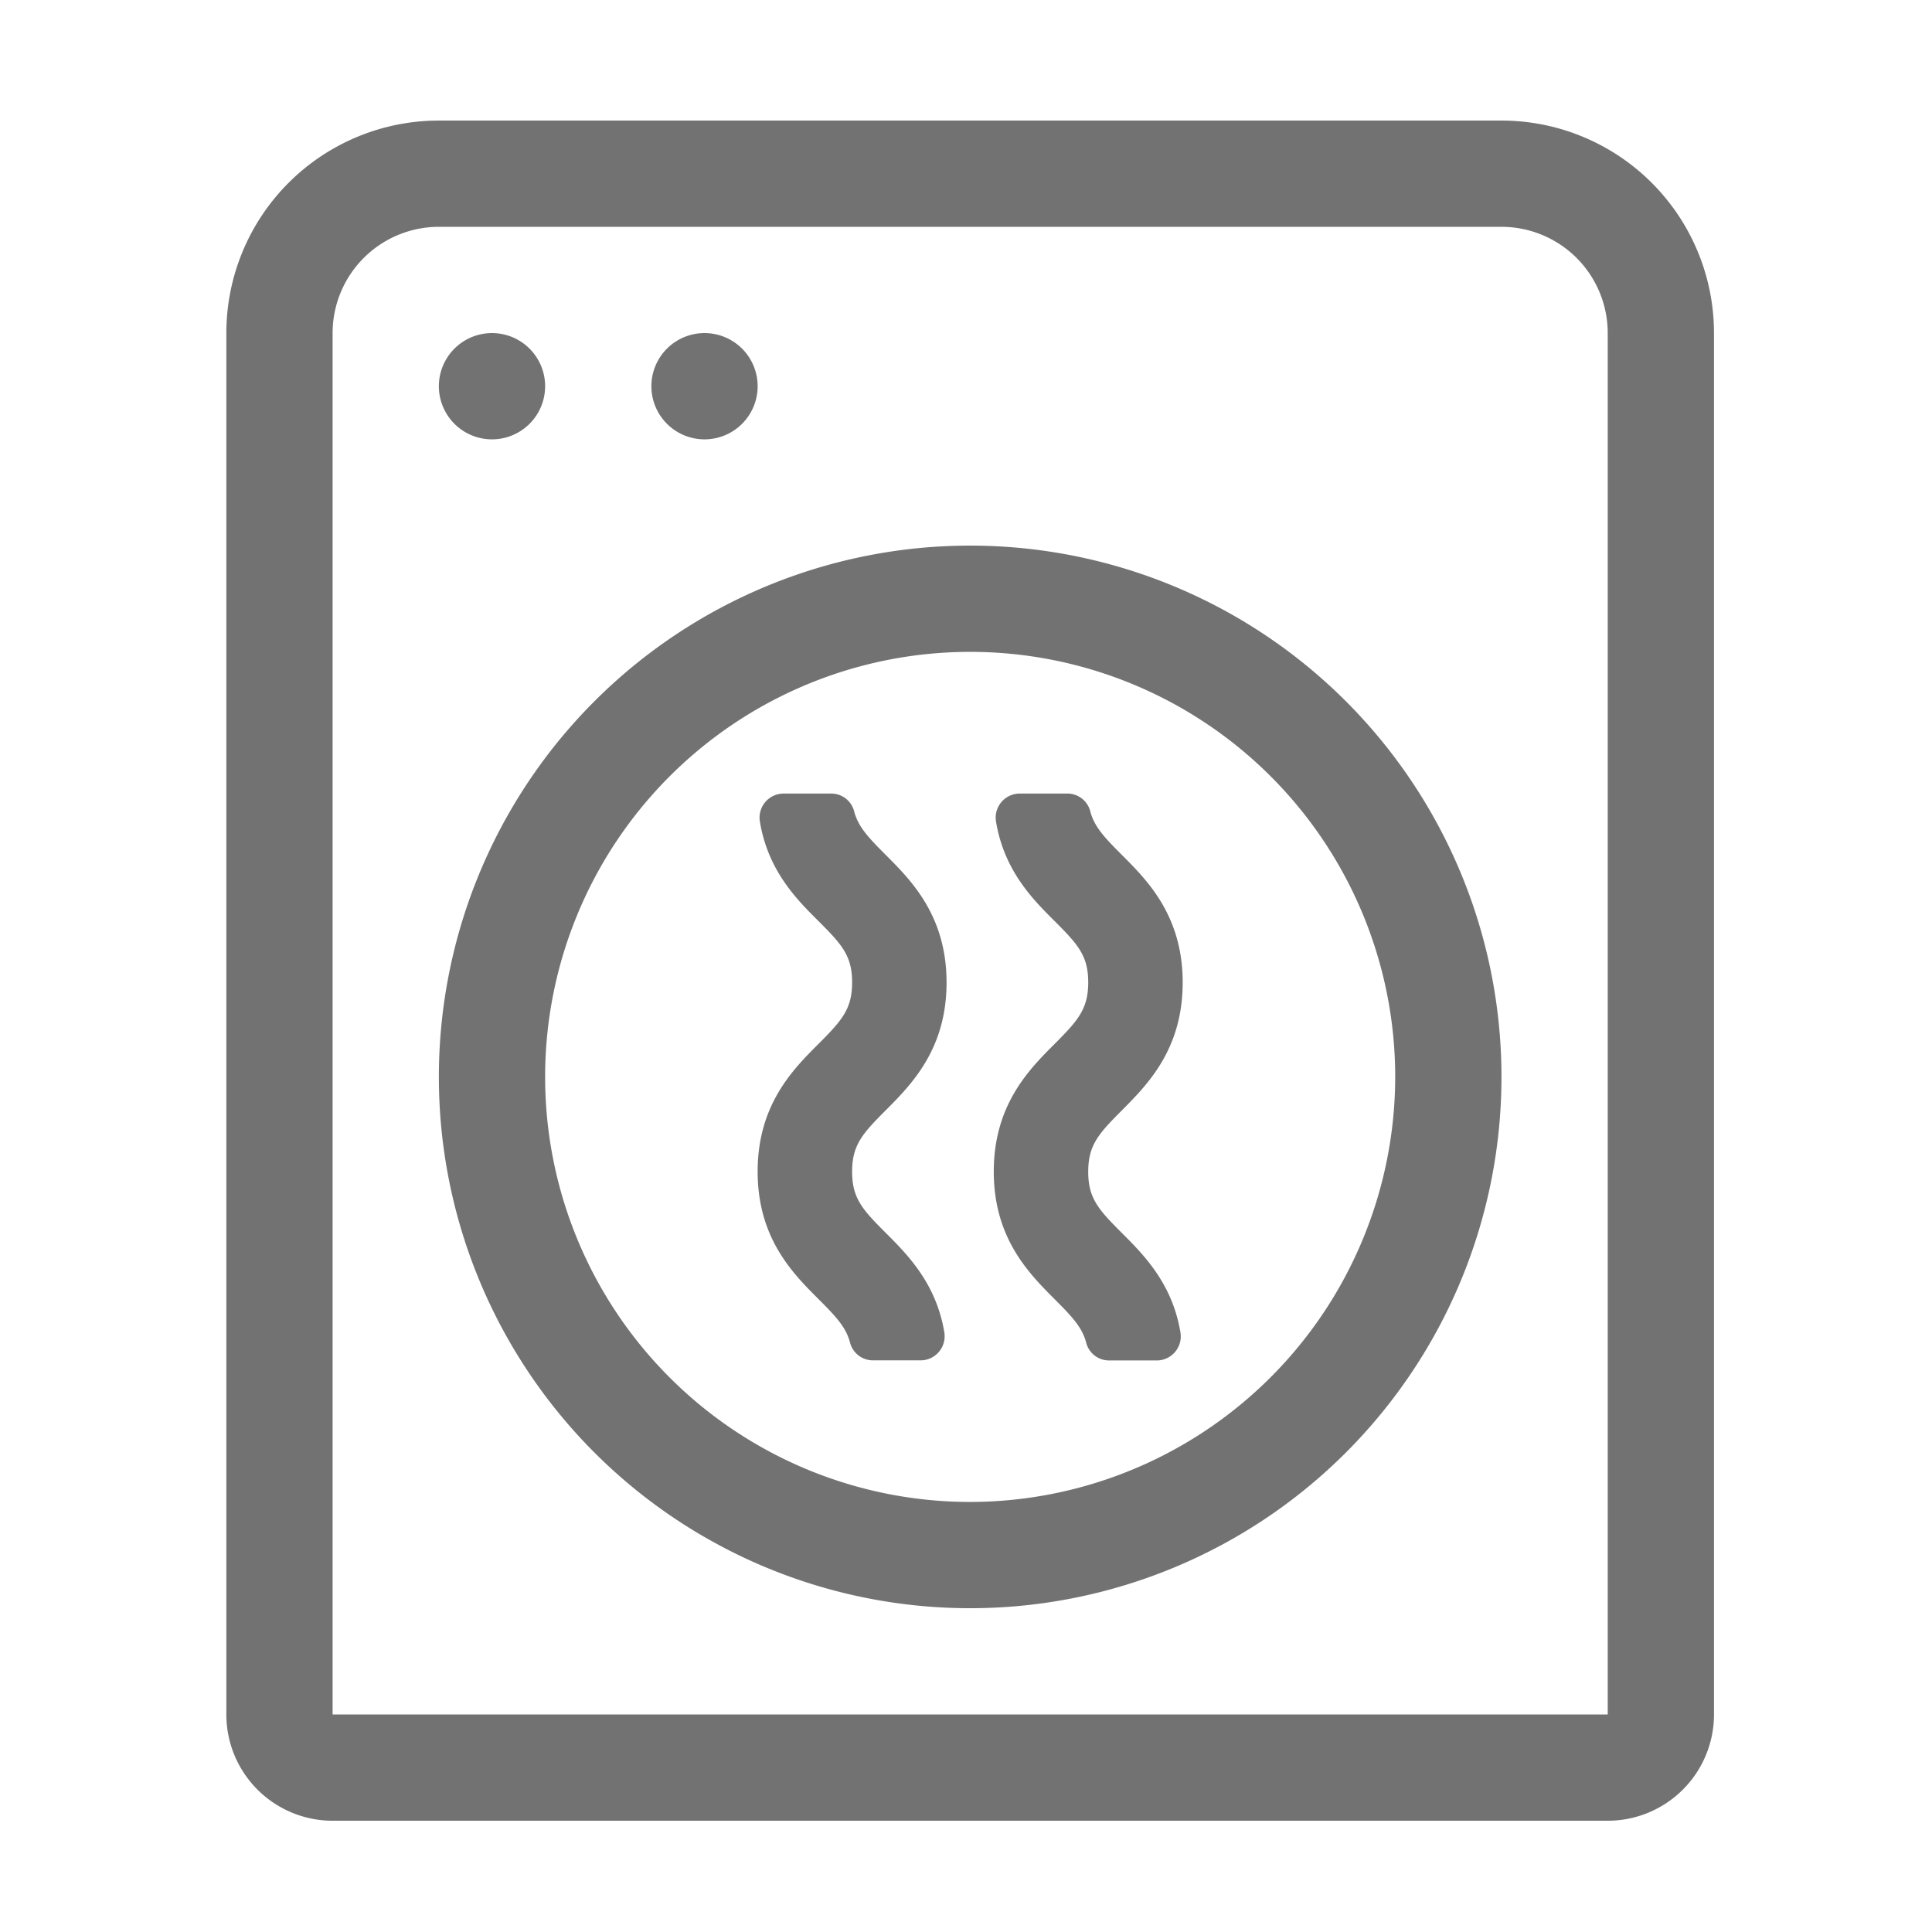 ﻿<?xml version='1.0' encoding='UTF-8'?>
<svg viewBox="-3.749 -2.052 32 31.997" xmlns="http://www.w3.org/2000/svg">
  <g transform="matrix(0.055, 0, 0, 0.055, 0, 0)">
    <path d="M384, -1L64, -1A64 64 0 0 0 0, 63L0, 479A32 32 0 0 0 32, 511L416, 511A32 32 0 0 0 448, 479L448, 63A64 64 0 0 0 384, -1zM416, 479L32, 479L32, 63A32 32 0 0 1 64, 31L384, 31A32 32 0 0 1 416, 63zM80, 95A16 16 0 1 0 64, 79A16 16 0 0 0 80, 95zM144, 95A16 16 0 1 0 128, 79A16 16 0 0 0 144, 95zM224, 127A160 160 0 1 0 384, 287A160 160 0 0 0 224, 127zM224, 415A128 128 0 1 1 352, 287A128.14 128.14 0 0 1 224, 415zM216.89, 258.58C216.89, 238.46 206.26, 227.83 198.5, 220.07C193.32, 214.89 190.29, 211.67 189.07, 207.07A7.11 7.11 0 0 0 182.25, 201.67L167.74, 201.67A7.25 7.25 0 0 0 160.68, 210.14C163.13, 224.93 171.79, 233.59 178.39, 240.14C185.39, 247.14 188.45, 250.54 188.45, 258.54C188.45, 266.54 185.36, 270 178.39, 277C170.62, 284.75 160, 295.38 160, 315.5C160, 335.62 170.62, 346.22 178.39, 353.97C183.56, 359.15 186.6, 362.36 187.81, 366.97A7.13 7.13 0 0 0 194.64, 372.36L209.14, 372.36A7.25 7.25 0 0 0 216.21, 363.89C213.75, 349.13 205.09, 340.47 198.5, 333.89C191.5, 326.89 188.45, 323.5 188.45, 315.53C188.45, 307.56 191.53, 304.1 198.5, 297.13C206.26, 289.33 216.89, 278.71 216.89, 258.58zM288, 258.58C288, 238.46 277.38, 227.83 269.61, 220.07C264.43, 214.89 261.4, 211.67 260.18, 207.07A7.11 7.11 0 0 0 253.36, 201.67L238.85, 201.67A7.25 7.25 0 0 0 231.79, 210.14C234.25, 224.93 242.91, 233.59 249.5, 240.14C256.5, 247.14 259.55, 250.54 259.55, 258.54C259.55, 266.54 256.47, 270 249.5, 277C241.74, 284.76 231.11, 295.39 231.11, 315.51C231.11, 335.63 241.74, 346.22 249.5, 354C254.67, 359.18 257.71, 362.39 258.93, 367A7.11 7.11 0 0 0 265.75, 372.39L280.26, 372.39A7.25 7.25 0 0 0 287.32, 363.92C284.86, 349.16 276.2, 340.5 269.61, 333.92C262.61, 326.92 259.55, 323.53 259.55, 315.56C259.55, 307.59 262.64, 304.13 269.61, 297.16C277.38, 289.33 288, 278.71 288, 258.58z" fill="#727272" fill-opacity="1" class="Black" />
  </g>
</svg>